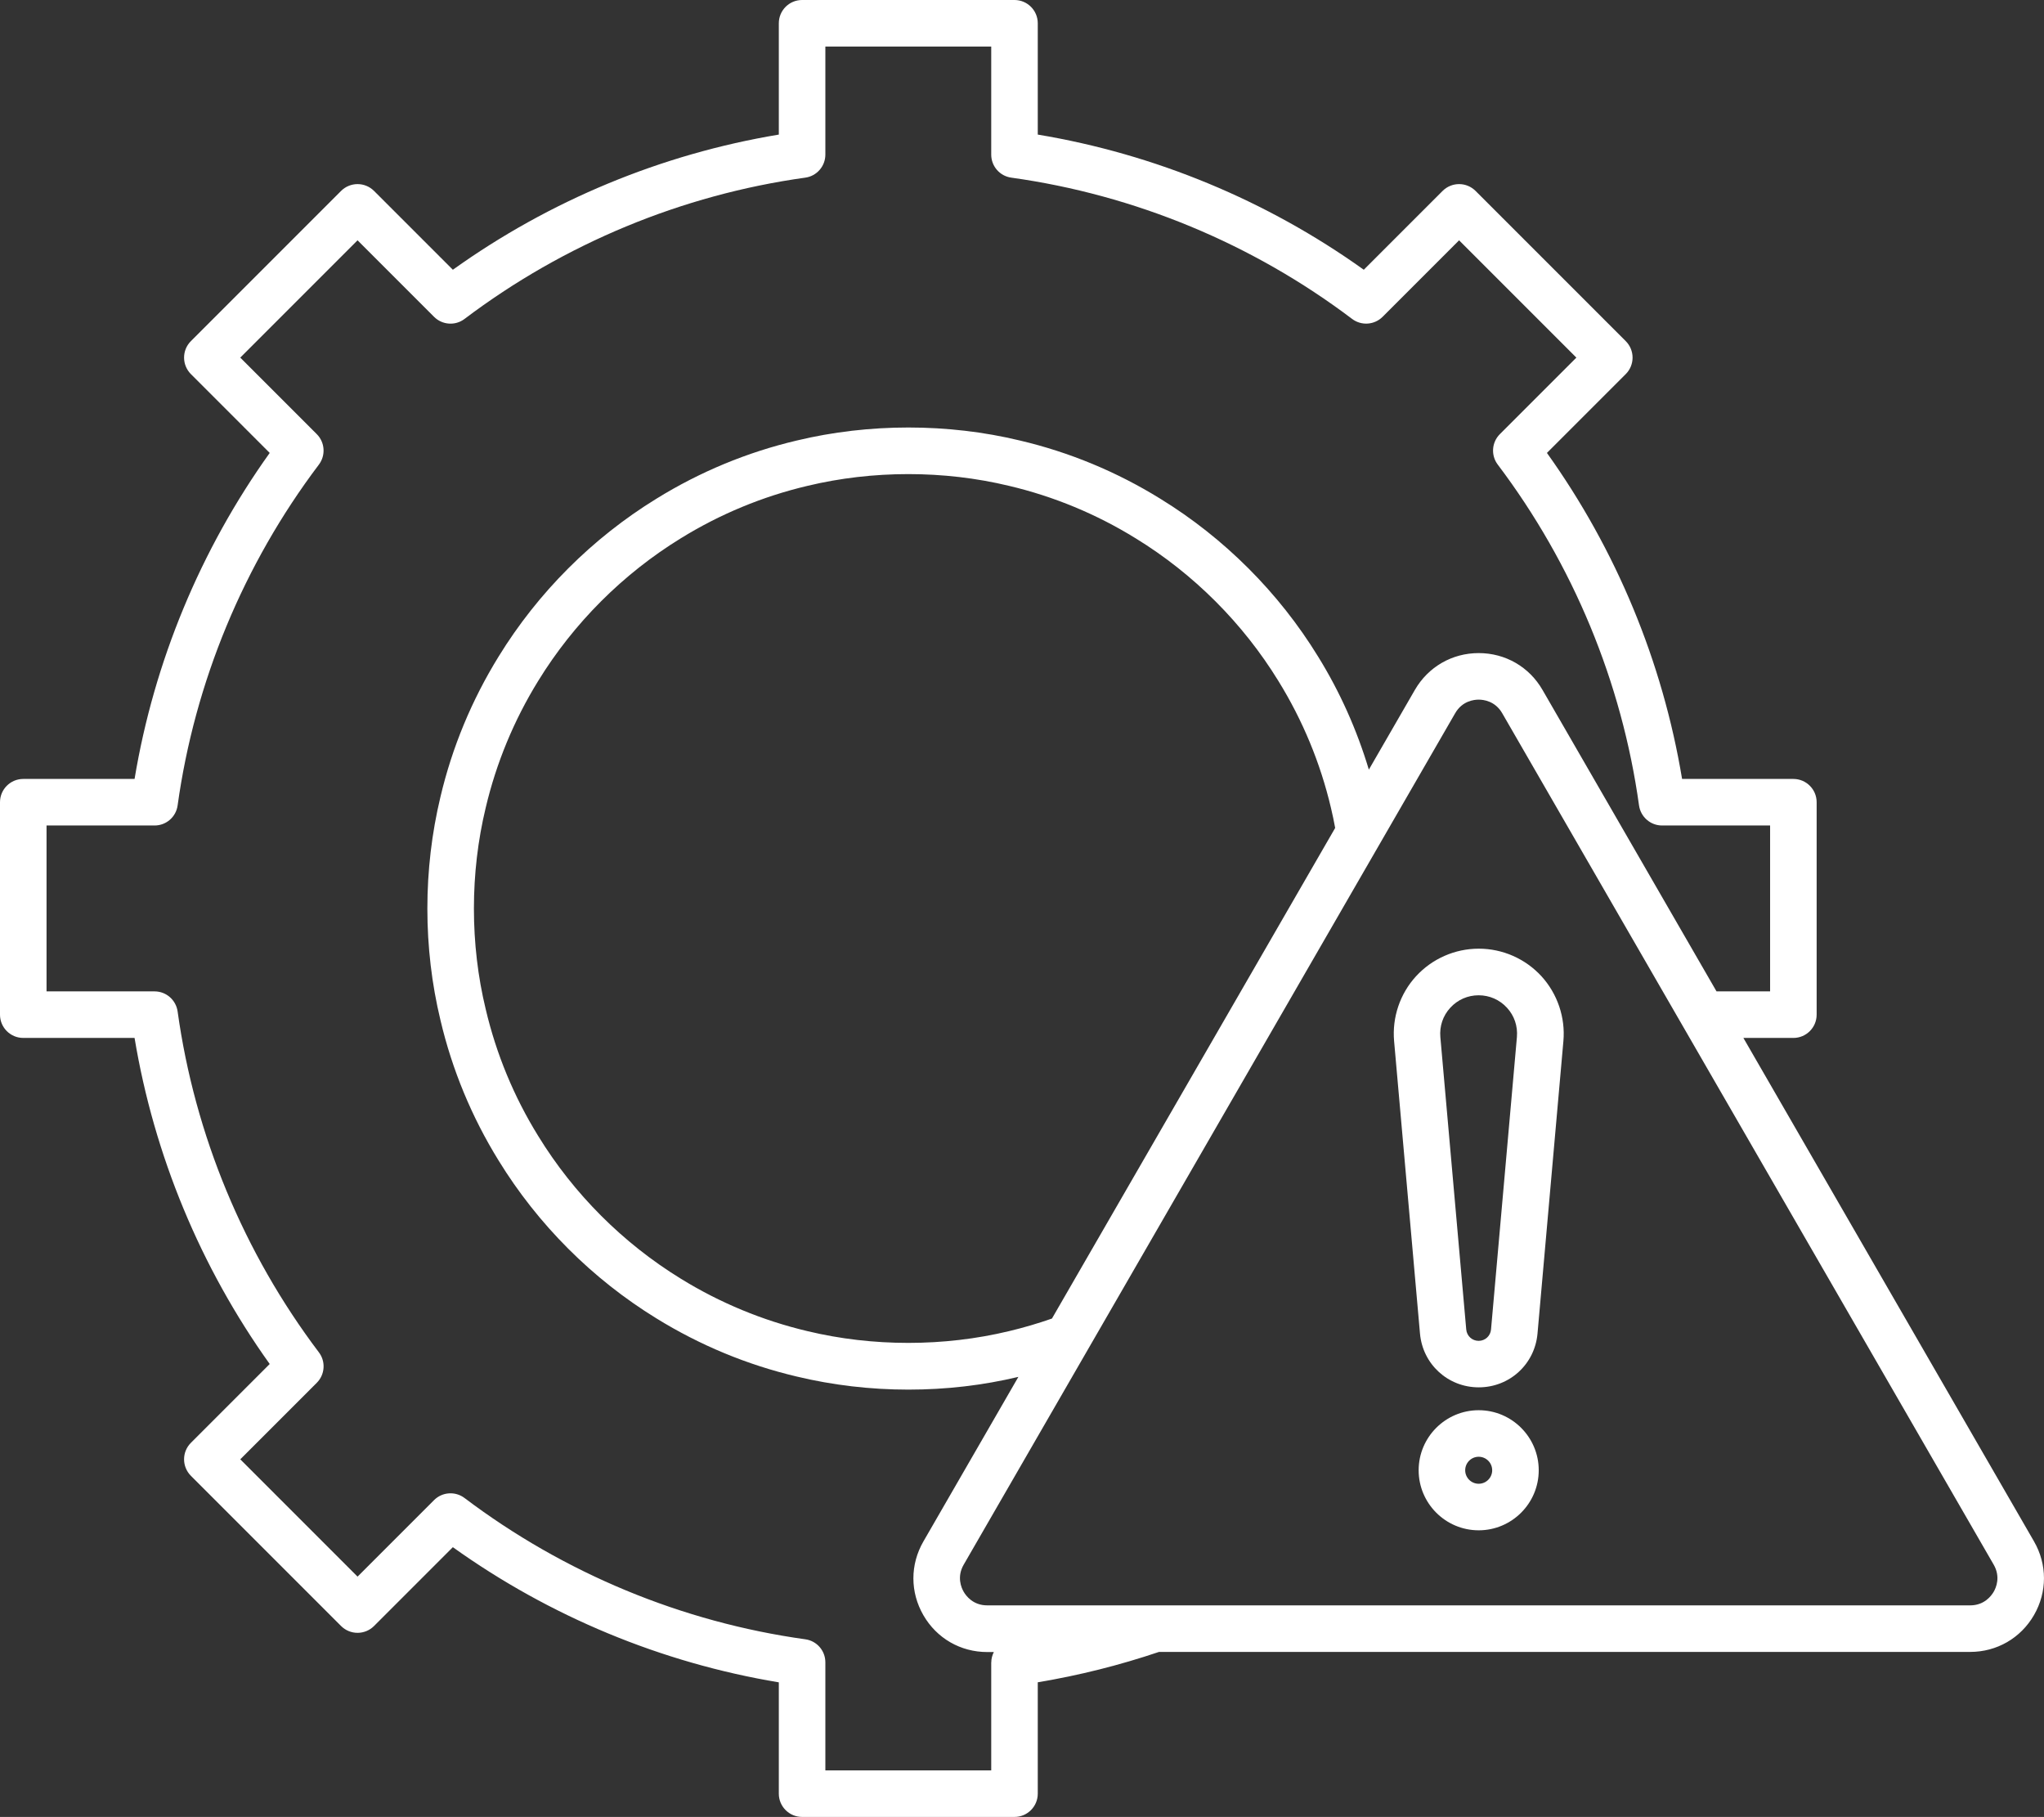 <?xml version="1.0" encoding="UTF-8"?><svg id="Layer_2" xmlns="http://www.w3.org/2000/svg" viewBox="0 0 351.34 312.26"><rect x="0" y="0" width="351.34" height="312.26" fill="#333333" stroke="none"/><path d="M349.62,264.9l-49.95-86.52h8.59c2.21,0,4-1.79,4-4v-36.51c0-2.21-1.79-4-4-4h-19.13c-3.35-20.15-11.32-39.38-23.23-56.03l13.55-13.55c.75-.75,1.17-1.77,1.17-2.83s-.42-2.08-1.17-2.83l-25.82-25.82c-.75-.75-1.77-1.17-2.83-1.17s-2.08.42-2.83,1.17l-13.55,13.55c-16.64-11.9-35.89-19.88-56.04-23.23V4c0-2.21-1.79-4-4-4h-36.51c-2.21,0-4,1.79-4,4v19.13c-20.15,3.35-39.39,11.32-56.03,23.23l-13.55-13.55c-.75-.75-1.77-1.17-2.83-1.17s-2.08.42-2.83,1.17l-25.82,25.82c-1.56,1.56-1.56,4.09,0,5.66l13.55,13.55c-11.9,16.64-19.88,35.88-23.23,56.03H4c-2.21,0-4,1.79-4,4v36.51c0,2.21,1.79,4,4,4h19.13c3.35,20.15,11.33,39.4,23.23,56.04l-13.55,13.55c-1.56,1.56-1.56,4.09,0,5.66l25.82,25.82c.75.75,1.77,1.17,2.83,1.17s2.08-.42,2.83-1.17l13.55-13.55c16.65,11.91,35.88,19.88,56.03,23.23v19.13c0,2.21,1.79,4,4,4h36.51c2.21,0,4-1.79,4-4v-19.14c7.1-1.18,14.08-2.94,20.84-5.22h139.43c4.58,0,8.68-2.37,10.97-6.33,2.29-3.97,2.29-8.7,0-12.67ZM170.38,285.69v18.57h-28.51v-18.57c0-2-1.47-3.69-3.45-3.96-21.2-2.95-41.45-11.35-58.57-24.28-1.59-1.2-3.83-1.05-5.24.36l-13.15,13.15-20.16-20.16,13.15-13.15c1.41-1.41,1.57-3.65.36-5.24-12.93-17.12-21.33-37.37-24.28-58.58-.28-1.98-1.97-3.45-3.96-3.45H8v-28.51h18.57c2,0,3.69-1.47,3.96-3.45,2.95-21.2,11.35-41.45,24.28-58.57,1.2-1.59,1.05-3.83-.36-5.24l-13.15-13.15,20.16-20.16,13.15,13.15c1.41,1.41,3.65,1.57,5.24.36,17.12-12.93,37.37-21.33,58.57-24.28,1.98-.27,3.45-1.97,3.45-3.96V8h28.51v18.57c0,2,1.47,3.69,3.45,3.96,21.21,2.95,41.46,11.35,58.58,24.28,1.59,1.2,3.83,1.05,5.24-.36l13.15-13.15,20.16,20.16-13.15,13.15c-1.41,1.41-1.57,3.65-.36,5.24,12.93,17.12,21.33,37.37,24.28,58.57.28,1.98,1.97,3.45,3.96,3.45h18.57v28.51h-9.21l-29.91-51.81c-2.29-3.97-6.39-6.33-10.97-6.33s-8.68,2.37-10.97,6.33l-7.91,13.7c-2.05-6.82-4.96-13.35-8.73-19.44-6.75-11-16.14-20.38-27.12-27.12-7.47-4.62-15.59-7.99-24.12-10-12.39-2.99-25.98-2.98-38.37,0-8.53,2.01-16.65,5.38-24.12,10-10.99,6.75-20.37,16.13-27.12,27.12-4.62,7.48-7.99,15.6-10,24.12-1.49,6.21-2.25,12.67-2.25,19.2s.76,12.99,2.25,19.17c2.01,8.54,5.38,16.66,9.99,24.12,6.75,11,16.13,20.38,27.12,27.13,7.48,4.62,15.6,7.99,24.12,10,6.21,1.49,12.67,2.25,19.2,2.25s12.81-.74,18.91-2.19l-16.33,28.29c-2.29,3.97-2.29,8.7,0,12.67,2.29,3.97,6.39,6.33,10.97,6.33h1.14c-.27.54-.44,1.14-.44,1.79ZM180.81,226.61c-2.38.83-4.85,1.56-7.37,2.16-11.17,2.69-23.43,2.7-34.65,0-7.69-1.82-15.02-4.85-21.78-9.02-9.93-6.1-18.4-14.57-24.5-24.52-4.17-6.74-7.2-14.06-9.02-21.78-1.35-5.58-2.03-11.41-2.03-17.31s.68-11.73,2.03-17.34c1.82-7.69,4.85-15.02,9.02-21.78,6.1-9.93,14.57-18.4,24.5-24.5,6.75-4.17,14.07-7.2,21.78-9.02,11.19-2.69,23.45-2.7,34.66,0,7.7,1.82,15.02,4.85,21.78,9.03,9.93,6.09,18.4,14.56,24.51,24.5,4.17,6.75,7.21,14.07,9.03,21.79.28,1.16.52,2.32.73,3.47l-48.69,84.33ZM342.69,273.57c-.41.7-1.61,2.33-4.04,2.33h-168.96c-2.43,0-3.64-1.63-4.04-2.33-.41-.7-1.22-2.56,0-4.67l84.48-146.33c1.22-2.11,3.23-2.33,4.04-2.33s2.83.23,4.04,2.33l84.48,146.33c1.22,2.11.41,3.97,0,4.67Z" style="fill:#fff; stroke-width:0px;"/><path d="M254.17,163.04c-4.09,0-8.01,1.73-10.77,4.74-2.76,3.01-4.13,7.08-3.77,11.15l4.45,50.26c.47,5.27,4.81,9.24,10.1,9.24s9.63-3.97,10.1-9.24l4.45-50.26c.36-4.07-1.02-8.13-3.77-11.15-2.76-3.01-6.68-4.74-10.77-4.74ZM260.74,178.23l-4.45,50.26c-.1,1.11-1.01,1.95-2.13,1.95s-2.03-.84-2.13-1.95l-4.45-50.26c-.16-1.87.44-3.66,1.71-5.04,1.27-1.38,3-2.14,4.87-2.14s3.6.76,4.87,2.14c1.27,1.38,1.87,3.17,1.71,5.04Z" style="fill:#fff; stroke-width:0px;"/><path d="M254.17,242.36c-5.69,0-10.32,4.63-10.32,10.32s4.63,10.32,10.32,10.32,10.32-4.63,10.32-10.32-4.63-10.32-10.32-10.32ZM254.17,255c-1.28,0-2.32-1.04-2.32-2.32s1.04-2.32,2.32-2.32,2.32,1.04,2.32,2.32-1.04,2.32-2.32,2.32Z" style="fill:#fff; stroke-width:0px;"/></svg>